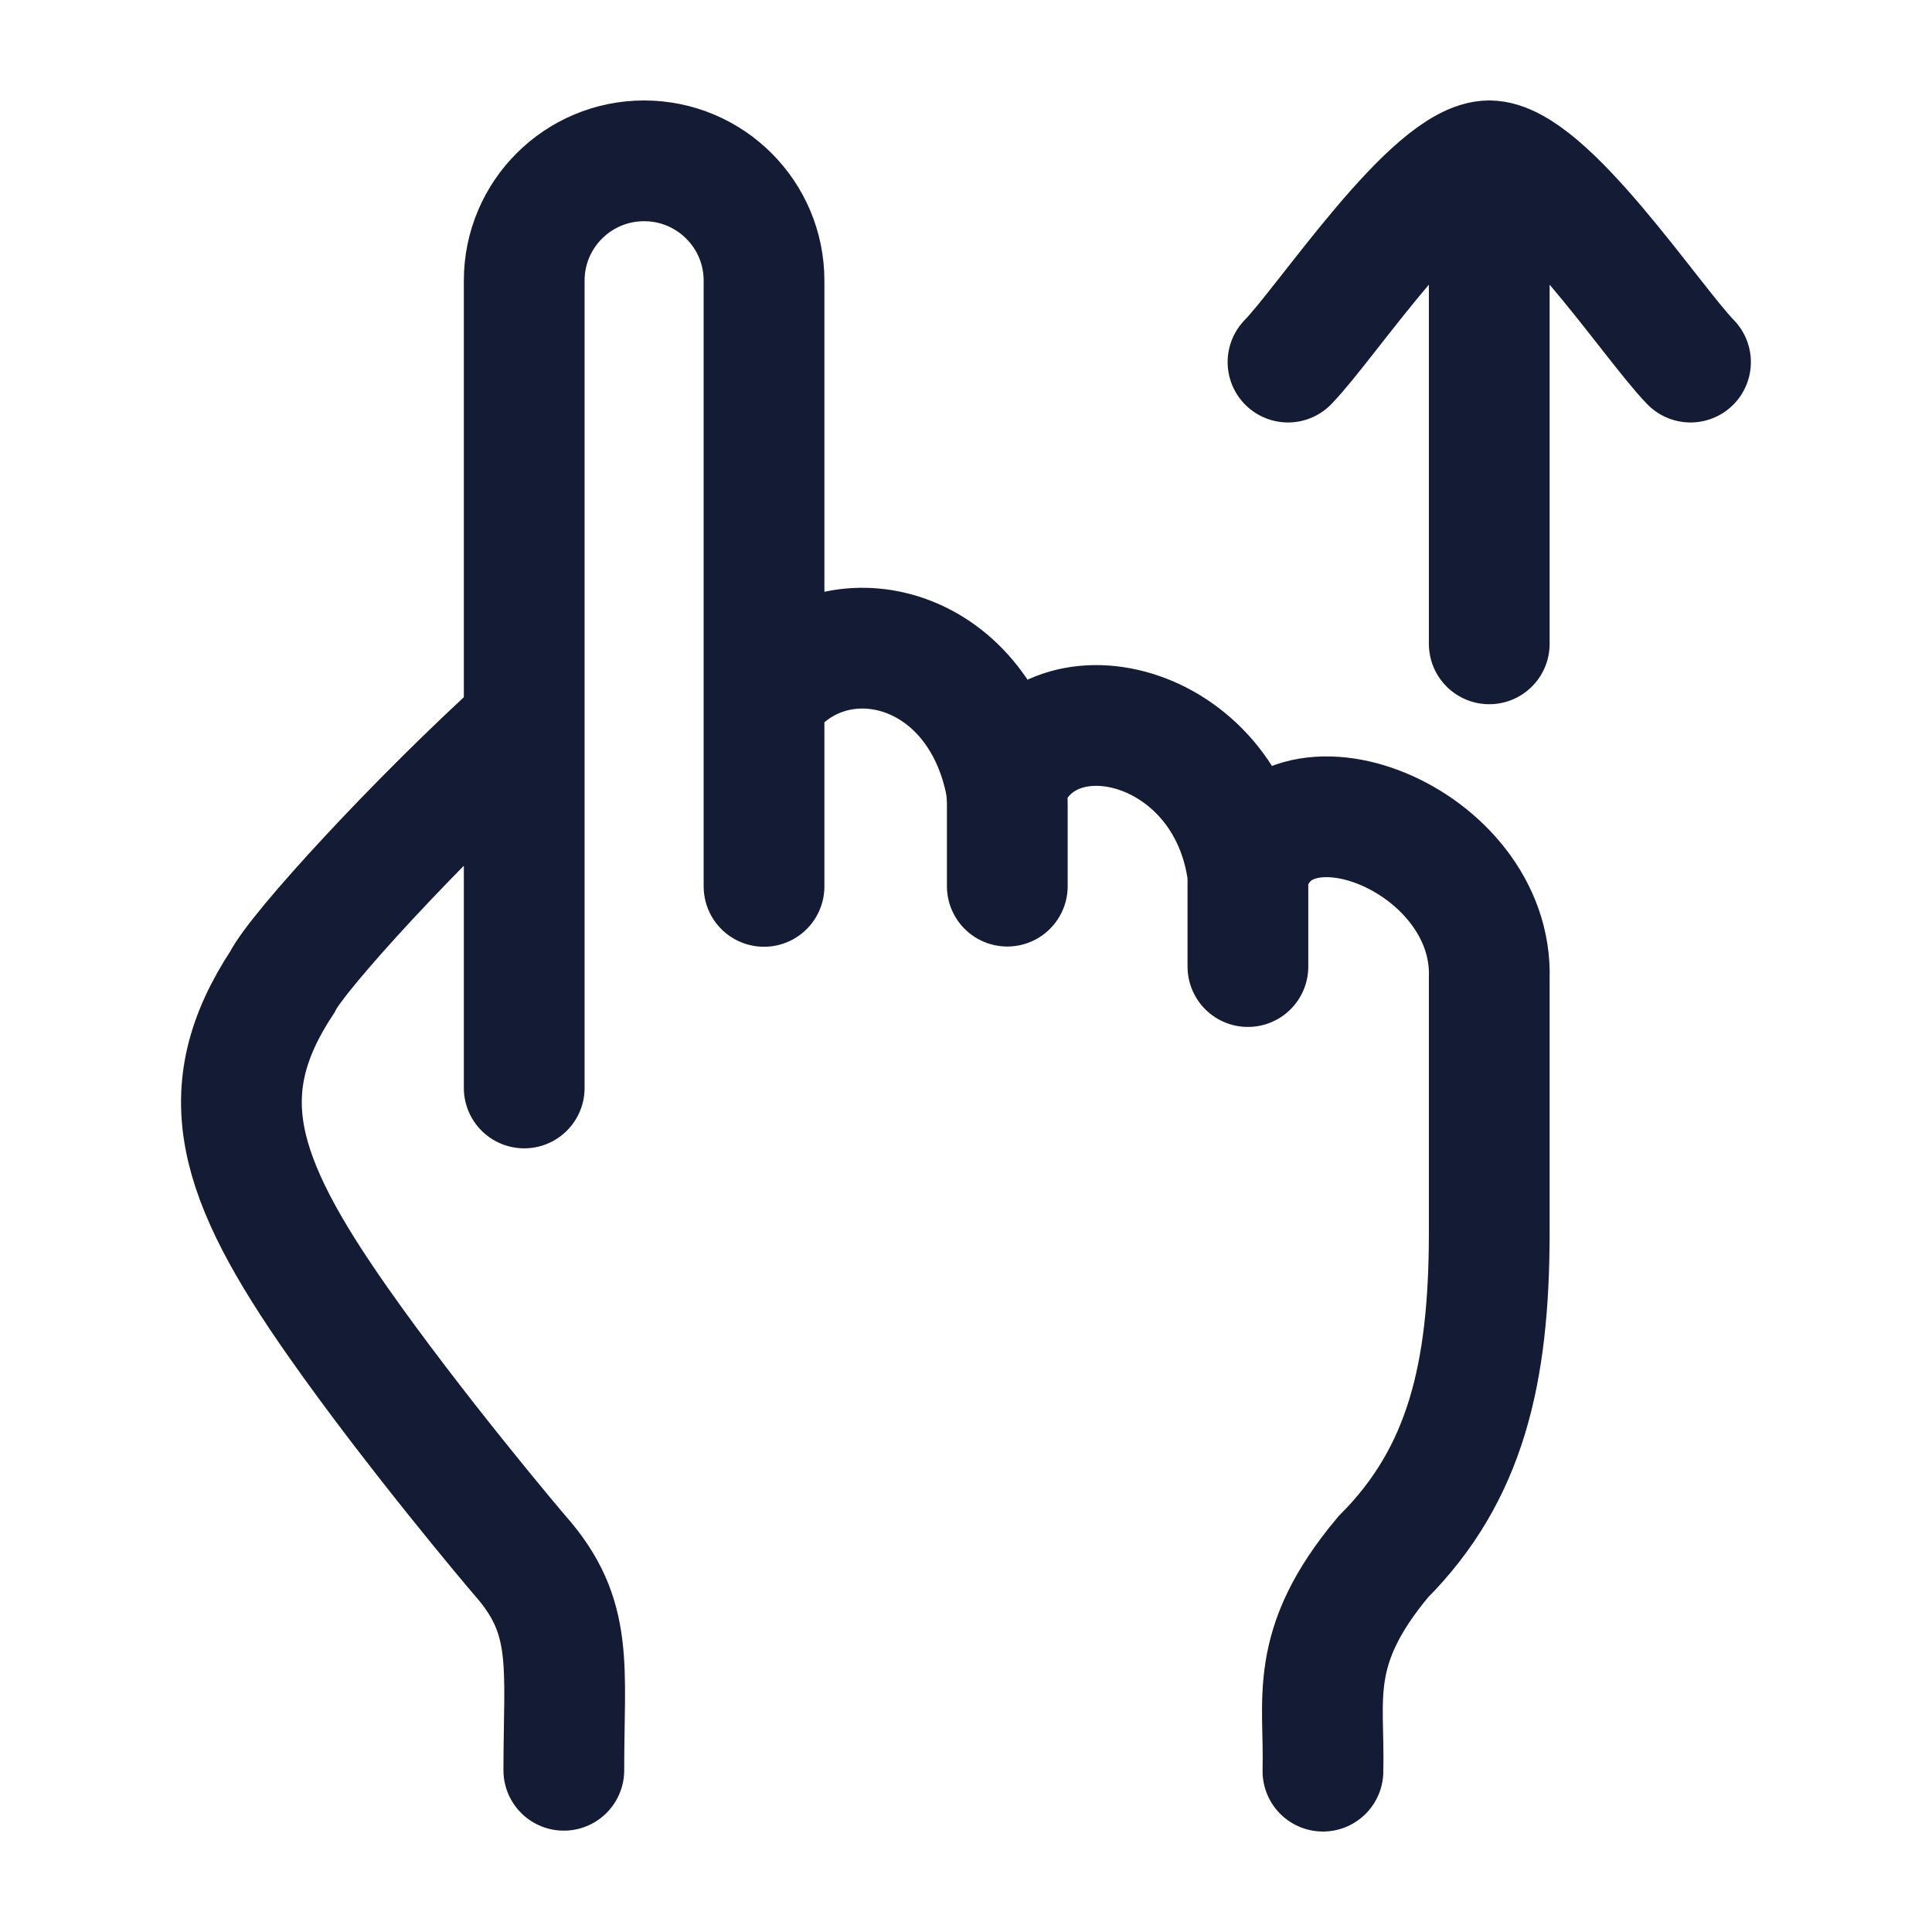 <?xml version="1.0"?>
<svg xmlns="http://www.w3.org/2000/svg" width="24" height="24" viewBox="0 0 24 24" fill="none" data-category="hands" data-tags="swipe-up-06" data-set="Stroke" data-type="Rounded">
<path d="M18.5 1.998V7.998M18.5 1.998C17.8 1.998 16.491 3.992 16 4.498M18.5 1.998C19.2 1.998 20.509 3.992 21 4.498" stroke="#141B34" stroke-width="1.5" stroke-linecap="round" stroke-linejoin="round"/>
<path d="M6.512 13.515V3.486C6.512 2.664 7.179 1.998 8.001 1.998C8.824 1.998 9.491 2.664 9.491 3.486V8.688M9.491 8.688V11.011M9.491 8.688C10.296 7.569 12.098 7.942 12.482 9.681C12.488 9.71 12.493 9.739 12.498 9.768M12.513 11.008V10.005C12.513 9.925 12.509 9.846 12.498 9.768M12.498 9.768C12.991 8.418 15.255 8.933 15.502 10.861M15.502 10.861V12.007M15.502 10.861C15.906 9.37 18.558 10.412 18.5 12.154V15.333C18.497 17.059 18.209 18.311 17.183 19.34C16.235 20.472 16.458 21.105 16.434 22.002M6.512 8.991C5.193 10.184 3.696 11.816 3.505 12.202C2.615 13.554 2.932 14.615 4.196 16.418C5.136 17.759 6.398 19.253 6.464 19.328C7.136 20.09 7.004 20.696 7.004 21.991" stroke="#141B34" stroke-width="1.5" stroke-linecap="round"/>
</svg>

